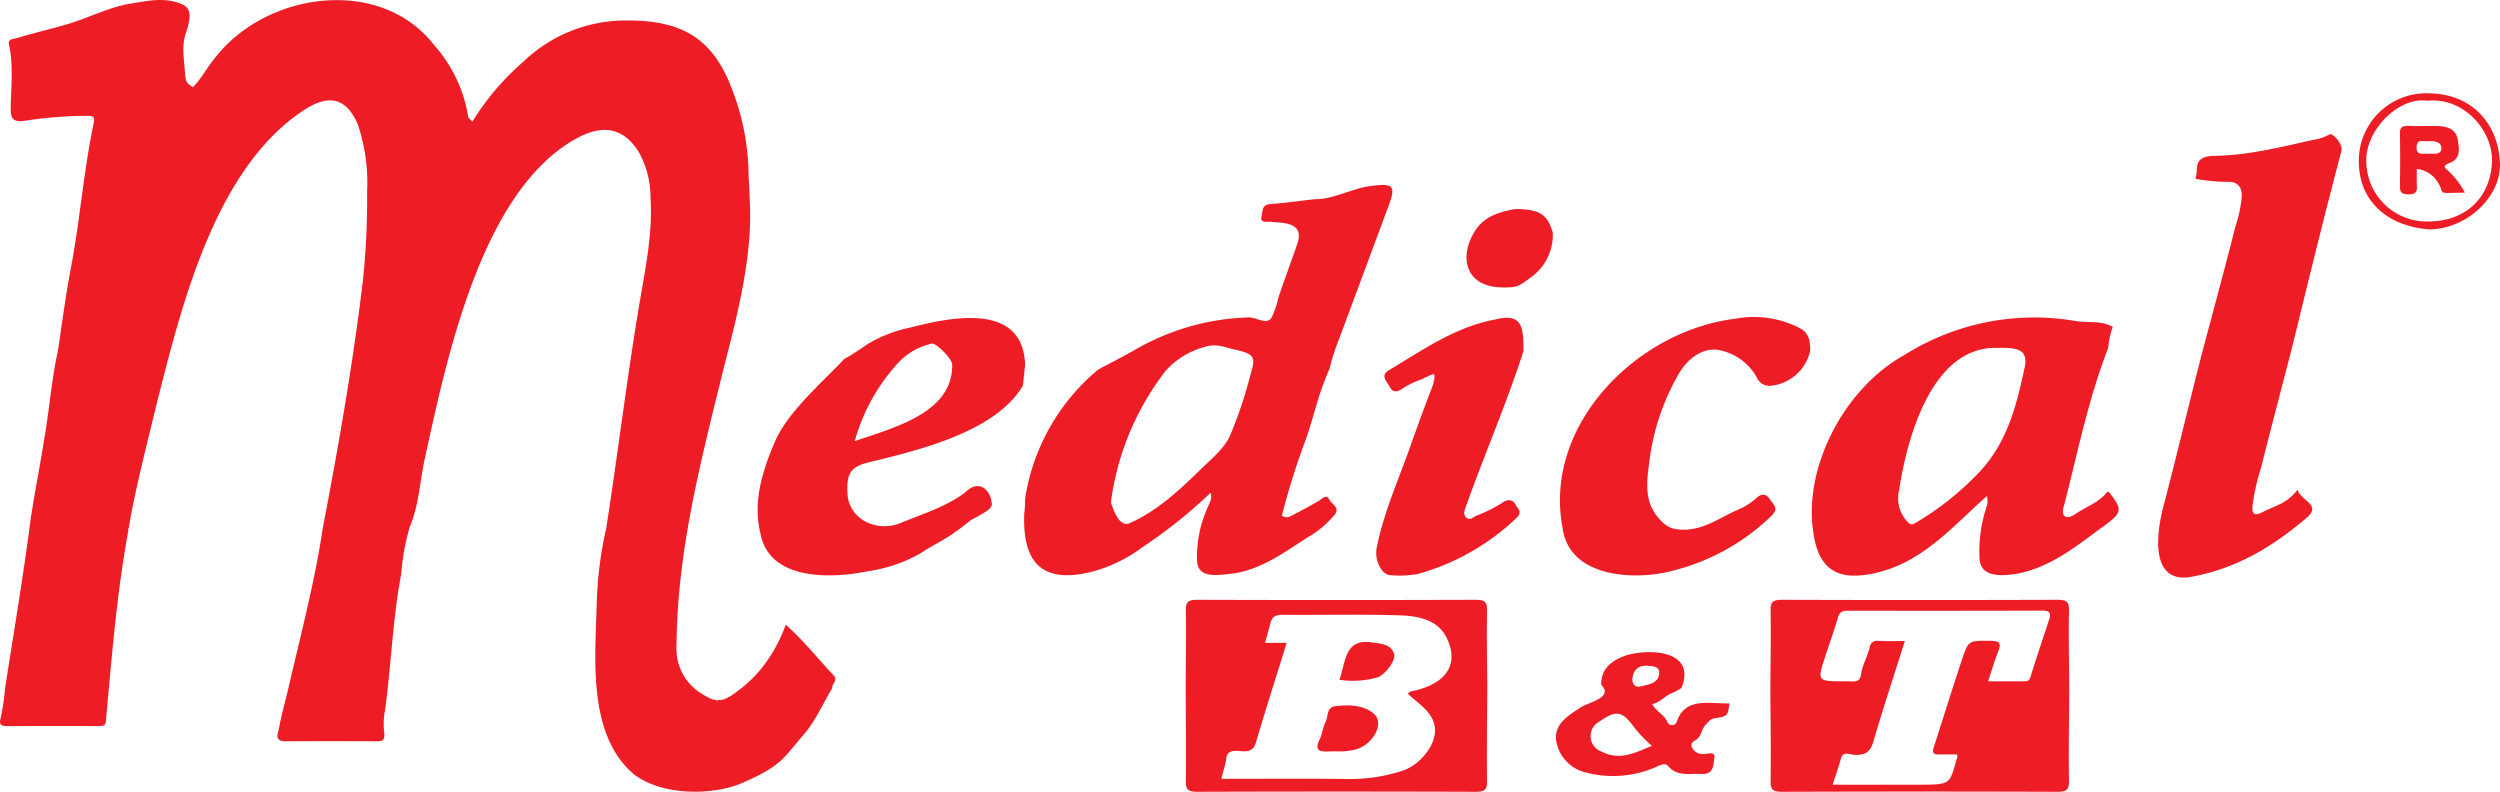 <svg id="Componente_213_32" data-name="Componente 213 – 32" xmlns="http://www.w3.org/2000/svg" width="318.022" height="100.726" viewBox="0 0 318.022 100.726">
  <g id="Grupo_13534" data-name="Grupo 13534">
    <path id="Trazado_5077" data-name="Trazado 5077" d="M127.631,96.293c-1.995-2.11-3.784-4.385-6.108-6.471a19.211,19.211,0,0,1-3.293,5.813,16.1,16.1,0,0,1-2.916,2.7c-1.445,1.1-2.03,1.114-2.284,1.05a.316.316,0,0,1-.22.056c-.009.061-.019.152-.037.287a1.664,1.664,0,0,1-.016-.3.347.347,0,0,1-.1-.028c-.2.027-.7-.077-1.852-.811a6.666,6.666,0,0,1-3.175-6.1c.062-12.152,3.2-23.906,6.084-35.631,1.632-6.282,3.411-13.328,3.274-19.82-.316-9.171-.253-.47-.188-3.477a31.17,31.17,0,0,0-2.072-11.749c-2.4-6.43-6.231-8.926-13.621-8.845a18.792,18.792,0,0,0-12.986,5.265,32.726,32.726,0,0,0-6.465,7.608c-.278-.331-.514-.484-.536-.66a17.941,17.941,0,0,0-4.3-9.05c-6.867-8.866-21.309-6.785-27.807,1.481C47.96,18.846,47.255,20.3,46.1,21.467c-.836-.6-.92-.617-1.015-2.042-.115-1.735-.432-3.2.126-4.848.977-2.878.368-3.456-1.148-3.917-1.982-.6-3.9-.155-5.823.154-2.973.478-5.571,1.925-8.421,2.721C27.8,14.1,25.749,14.6,23.737,15.2c-.4.118-1.189.1-1.031.81.61,2.74.248,5.509.224,8.257-.014,1.533.7,1.624,1.974,1.433a51.5,51.5,0,0,1,7.818-.6c.8,0,.921.176.763.943-1.237,5.856-1.7,11.835-2.768,17.714-.726,3.712-1.218,7.448-1.77,11.178-.833,3.722-1.093,7.56-1.761,11.319-.531,3.357-1.19,6.7-1.709,10.056-.919,7.227-2.149,14.408-3.26,21.6a28.757,28.757,0,0,1-.615,4.008c-.139.62.167.817.853.812,3.886-.021,7.773-.011,11.659-.008.5,0,.878-.005.927-.639.74-8.11,1.375-16.226,2.857-24.243a.411.411,0,0,1,.057-.339c.773-4.833,2.438-11.117,3.562-15.851,3.127-12.3,7.365-29.812,18.664-37.246,3.208-2.124,5.373-1.617,6.868,1.689a23.119,23.119,0,0,1,1.217,8.671,96.932,96.932,0,0,1-.557,11.489c-1.271,10.58-3.174,21.407-5.112,31.45C61.742,83.7,59.82,91.182,58.4,97.284c-.441,1.933-1,3.847-1.354,5.792-.1.545-.658,1.591.874,1.582,3.89-.024,7.782-.014,11.673,0,.7,0,.959-.179.841-1.219a8.721,8.721,0,0,1,.121-2.759c.772-5.759.968-11.548,2.046-17.28a29.333,29.333,0,0,1,1.092-6.009c1.13-2.668,1.262-5.52,1.827-8.289,2.778-12.6,7.12-34.37,19.34-41.105,3.4-1.888,6.053-1.387,7.988,1.739a11.977,11.977,0,0,1,1.468,5.716c.292,4.356-.562,8.617-1.294,12.885-1.546,8.962-2.924,20.209-4.331,29.188a49.278,49.278,0,0,0-1.224,9.986c-.2,6.84-1.1,16.336,4.706,21.322,3.568,2.751,9.82,2.718,13.542,1.247,5.3-2.291,5.378-3.136,8.087-6.267,1.515-1.751,2.437-3.923,3.626-5.905C127.363,97.353,128.212,96.908,127.631,96.293Z" transform="translate(-21.568 -10.362)" fill="#ed1c25"/>
    <path id="Trazado_5078" data-name="Trazado 5078" d="M255.879,51.054c-1.318,5.094-2.656,10.183-3.944,15.284a26.33,26.33,0,0,0-1.078,4.887c-.056.989.245,1.258,1.291.719,1.666-.86,3.071-1.058,4.446-2.854.316,1.349,3,1.86,1.31,3.442-4.31,3.716-9.094,6.665-15.079,7.689-5.26.7-4.094-6.24-3.146-9.563,1.56-5.974,3.449-13.879,4.849-19.27,1.4-5.279,2.848-10.55,4.176-15.844a15.564,15.564,0,0,0,.79-3.847c0-1.178-.6-1.779-1.684-1.764a22.079,22.079,0,0,1-4.209-.392,4.377,4.377,0,0,0,.167-.887c-.046-1.478.58-2,2.346-2.032,4.221-.071,8.308-1.1,12.384-2.013a5.968,5.968,0,0,0,2.155-.711c.428-.208,1.745,1.232,1.52,2.114C259.963,34.331,257.931,42.695,255.879,51.054Z" transform="translate(35.678 -6.801)" fill="#ed1c25"/>
    <path id="Trazado_5079" data-name="Trazado 5079" d="M210.473,46.521a5.711,5.711,0,0,1-5.073,4.505,1.757,1.757,0,0,1-1.726-1.056,6.968,6.968,0,0,0-4.5-3.421c-2.134-.584-4.235.868-5.448,2.989a29.342,29.342,0,0,0-3.7,10.938c-.336,2.658-.859,5.482,1.565,7.819a3.276,3.276,0,0,0,2.176,1.007c2.97.27,5.1-1.493,7.528-2.524a8.191,8.191,0,0,0,2.262-1.418c.809-.732,1.3-.609,1.853.192.5.726,1.094,1.138-.005,2.14a27.624,27.624,0,0,1-12.224,6.8c-4.969,1.4-13.4.954-14.213-5.392-2.5-12.944,9.294-25.014,21.9-26.6a12.843,12.843,0,0,1,8.363,1.233C210.352,44.362,210.459,45.441,210.473,46.521Z" transform="translate(19.809 -1.947)" fill="#ed1c25"/>
    <path id="Trazado_5080" data-name="Trazado 5080" d="M178.864,46.587c-2.171,6.759-5.037,13.319-7.41,20.023-.147.4-.25.853.167,1.184.47.373.829-.062,1.183-.229a18.517,18.517,0,0,0,3.328-1.653c.589-.44,1.325-.552,1.72.214.277.536,1,.915.023,1.789a29.62,29.62,0,0,1-12.454,7.031,12.931,12.931,0,0,1-3.482.155c-1.064-.013-2.068-1.851-1.747-3.478.868-4.412,2.73-8.55,4.233-12.786.908-2.561,1.832-5.118,2.817-7.655.229-.589.558-1.871.015-1.63-1.809.8-.838.443-1.33.623a10.979,10.979,0,0,0-2.431,1.176c-.747.51-1.275.536-1.67-.24-.349-.687-1.25-1.409-.006-2.13,4.276-2.545,8.373-5.466,13.434-6.4C178.923,41.628,178.827,43.878,178.864,46.587Z" transform="translate(14.936 -1.933)" fill="#ed1c25"/>
    <path id="Trazado_5081" data-name="Trazado 5081" d="M175.4,31.408c3.245,0,4.095.759,4.795,2.967a6.639,6.639,0,0,1-2.706,5.668c-1.769,1.343-1.971,1.305-3.29,1.339-4.819.126-5.807-3.3-4.37-6.326C170.9,32.781,172.519,31.927,175.4,31.408Z" transform="translate(17.331 -4.817)" fill="#ed1c25"/>
    <path id="Trazado_5082" data-name="Trazado 5082" d="M135.056,51.967c1.272-.686,2.565-1.342,3.812-2.063a30.58,30.58,0,0,1,14.362-4.072c1.02-.04,2.238,1,2.907.063a10.117,10.117,0,0,0,.863-2.5c.773-2.33,1.651-4.631,2.441-6.955.465-1.373.135-2.323-1.679-2.606-.579-.09-1.148-.1-1.72-.162-.526-.053-1.39.206-1.151-.689.159-.6-.078-1.5,1.183-1.579,1.9-.124,3.781-.426,5.677-.613.494-.048-.045.321,0,0,2.157.035,4.738-1.362,6.837-1.65,3.073-.421,3.432-.115,2.447,2.523-2.166,5.813-4.311,11.634-6.488,17.443a24.928,24.928,0,0,0-1,3.213c-1.592,3.667-1.727,5.2-3,8.954a90.335,90.335,0,0,0-3.079,9.787c-.058.286-.361-.3,0,0a1.075,1.075,0,0,0,1.161.034q1.795-.921,3.538-1.922c.466-.269.963-.948,1.361-.136.294.6,1.5,1.032.533,2.039a12.773,12.773,0,0,1-2.572,2.283c-3.2,1.931-6.081,4.361-10.084,5.04-1.691.138-4.614.845-4.723-1.583a15.082,15.082,0,0,1,1.26-6.607c.235-.662.748-1.3.447-2.059a62.623,62.623,0,0,1-8.645,6.906,18.716,18.716,0,0,1-6.859,3.232c-6.132,1.383-8.31-1.543-8.2-7.089,0-.7.118-.71.118-2.3a26.619,26.619,0,0,1,9.2-16.349A7.78,7.78,0,0,1,135.056,51.967Zm3.1,20.022c3.656-1.661,6.4-4.312,9.126-6.959,1.3-1.26,2.809-2.516,3.539-4.042a53.187,53.187,0,0,0,2.608-7.712c.761-2.528.636-2.754-2.166-3.41-1.169-.273-2.236-.757-3.7-.25a10.063,10.063,0,0,0-4.907,3.049A34.686,34.686,0,0,0,135.713,69.4C136.049,70.252,136.747,72.637,138.16,71.989Z" transform="translate(5.597 -5.455)" fill="#ed1c25"/>
    <path id="Trazado_5083" data-name="Trazado 5083" d="M241.691,46.2c-2.508,6.455-3.867,13.221-5.576,19.9-.593,1.693.334,2.058,1.611,1.087,1.339-.849,2.911-1.426,3.843-2.685.136.03.216.025.24.057,1.654,2.152,1.788,2.526-.684,4.308-3.279,2.365-6.393,5.041-10.7,5.993-1.96.354-5.09.718-5.106-2.011a17.758,17.758,0,0,1,.888-6.389,2.291,2.291,0,0,0,.051-1.423C221.794,69,218.017,73.6,211.793,74.9c-4.574.935-7.037-.484-7.665-5.59C203.042,61,208.32,51.2,215.777,47.1a30.959,30.959,0,0,1,21.759-4.322c1.582.25,3.275-.092,4.742.752A9.809,9.809,0,0,0,241.691,46.2ZM215.1,64.261a4.371,4.371,0,0,0,.915,3.9c.366.4.577.634,1.074.354a37.015,37.015,0,0,0,7.756-6.046c3.854-3.8,5.112-8.614,6.15-13.482.726-2.754-1-2.826-3.525-2.793C219.183,46.056,216.062,57.873,215.1,64.261Z" transform="translate(26.49 -1.942)" fill="#ed1c25"/>
    <path id="Trazado_5084" data-name="Trazado 5084" d="M268.005,37.064c-5.317-.4-8.866-3.592-8.939-8.476a8.579,8.579,0,0,1,8.92-8.828c5.5.062,8.8,3.883,9.029,8.814C277.221,32.975,272.691,37.064,268.005,37.064Zm-7.985-8.506a7.681,7.681,0,0,0,7.962,7.5c4.687-.023,7.847-3.071,8.019-7.578.15-3.956-3.552-8.24-8.192-7.774C264.027,20.144,259.784,24.613,260.02,28.559Z" transform="translate(41 -7.886)" fill="#ed1c25"/>
    <path id="Trazado_5085" data-name="Trazado 5085" d="M199.815,82c.019-3.31.087-6.62.029-9.929-.018-1.051.311-1.324,1.463-1.32q17.515.057,35.032,0c1.152,0,1.481.269,1.463,1.32-.058,3.309.01,6.619.029,9.929-.019,3.951-.081,7.9-.03,11.851.013,1.049-.306,1.327-1.462,1.323q-17.515-.059-35.032,0c-1.156,0-1.474-.274-1.462-1.323C199.9,89.905,199.834,85.955,199.815,82Zm18.527,12.273c4.7,0,4.192,0,5.276-3.591.011-.04-.029-.093-.086-.259-.716,0-1.477-.019-2.238.005-.732.023-.917-.221-.708-.864,1.227-3.779,2.384-7.578,3.65-11.346.786-2.337.854-2.268,3.589-2.25,1.262.008,1.358.407.982,1.346-.483,1.2-.841,2.447-1.3,3.807,1.648,0,3.118,0,4.589,0,.445,0,.663-.071.814-.57.738-2.45,1.591-4.872,2.375-7.31.2-.617.221-1.118-.826-1.114q-12.394.038-24.79.01c-.661,0-1.052.159-1.246.833-.489,1.7-1.107,3.38-1.655,5.07-1,3.082-.991,3.083,2.526,3.082.877-.081,1.929.384,2.063-.929.154-1.159.844-2.246,1.1-3.429a.93.93,0,0,1,1.087-.793c1.1.075,2.208.02,3.38.02-1.382,4.378-2.777,8.6-4.022,12.848-.393,1.344-1.131,1.744-2.561,1.618-.49-.043-1.3-.46-1.552.493-.273,1.054-.653,2.083-1.051,3.322Z" transform="translate(25.391 5.549)" fill="#ed1c25"/>
    <path id="Trazado_5086" data-name="Trazado 5086" d="M183.986,80.17c-.009-1.088.291-2.844,3.376-3.8,3.207-.844,8.719-.423,6.824,4.228a10.213,10.213,0,0,1-1.185.627c-.926.35-1.5,1.21-2.531,1.4.428.879,1.477,1.305,1.909,2.212a.641.641,0,0,0,1.243-.025c1.075-3.082,4.107-2.215,6.675-2.273-.214,1.613-.208,1.634-1.96,1.918-.54.087-.684.449-1,.74-.629.584-.542,1.5-1.318,2-.3.193-.782.4-.452,1a1.419,1.419,0,0,0,1.342.782c.527.044,1.625-.426,1.472.466-.135.782.034,2.182-1.692,2.073-1.461-.092-3.011.377-4.192-1.006-.484-.566-1.332.085-1.99.307a13.58,13.58,0,0,1-8.408.527,4.977,4.977,0,0,1-3.771-3.684c-.557-2.174,1.135-3.4,2.847-4.473C182.139,82.393,185.679,81.9,183.986,80.17Zm4.193,5.411c-1.564-2.135-2.277-2.219-4.512-.672a2.075,2.075,0,0,0,.315,3.739c2.315,1.218,4.267.207,6.454-.708A17.343,17.343,0,0,1,188.179,85.582Zm-.229-6.219c-.033.224.047,1.25,1.035,1.021,1.06-.245,2.3-.406,2.378-1.68.059-.958-.916-.862-1.32-.945C188.452,77.641,188.076,78.5,187.951,79.363Z" transform="translate(19.702 6.937)" fill="#ed1c25"/>
    <path id="Trazado_5087" data-name="Trazado 5087" d="M108.876,47.587a28.247,28.247,0,0,0,2.844-1.812,17.181,17.181,0,0,1,5.483-2.164c5.121-1.32,14.491-3.351,14.669,4.814-.212,1.846,0,0-.277,2.552-3.409,5.8-12.948,8.143-19.218,9.665-2.609.581-3.2,1.333-3.109,3.851.049,3.584,3.865,5.219,6.829,3.939,2.826-1.171,5.827-2.061,8.245-3.938,1.579-1.589,3.159-.368,3.3,1.549.069.838-2.222,1.684-2.854,2.2-3.087,2.471-3.838,2.51-6.322,4.129a19.01,19.01,0,0,1-6.561,2.217c-4.778.982-12.616,1.2-13.708-4.847-.969-4.039.244-7.843,1.828-11.581C101.626,54.38,106.048,50.6,108.876,47.587Zm13.722.729c-.013-.8-2-2.672-2.521-2.7a8.4,8.4,0,0,0-4.15,2.257A24.383,24.383,0,0,0,110.2,58.044C115.152,56.332,122.7,54.461,122.6,48.316Z" transform="translate(-1.472 -1.927)" fill="#ed1c25"/>
    <path id="Trazado_5088" data-name="Trazado 5088" d="M140.944,82c.02-3.31.088-6.62.03-9.929-.019-1.051.31-1.324,1.463-1.32q17.691.057,35.384,0c1.154,0,1.482.269,1.463,1.32-.058,3.309.011,6.619.03,9.929-.02,3.951-.081,7.9-.032,11.851.014,1.049-.3,1.327-1.461,1.323q-17.693-.059-35.387,0c-1.156,0-1.474-.274-1.461-1.323C141.025,89.905,140.964,85.955,140.944,82Zm8.936,6.907c-.292.989-.879,1.186-1.85,1.1-.811-.073-1.805-.154-1.9.844-.085.9-.465,1.744-.635,2.676,5.595,0,11.022-.045,16.448.023a21.579,21.579,0,0,0,6.449-1.009c2.345-.694,4.625-3.483,4.236-5.689-.345-1.955-2.12-2.888-3.409-4.145.234-.366.593-.336.934-.419,3.924-.958,5.668-3.349,3.953-6.776-1.093-2.187-3.521-2.7-5.808-2.78-5.008-.167-10.027-.025-15.041-.075-.967-.009-1.356.341-1.541,1.1-.191.785-.425,1.56-.675,2.474h2.752C152.457,80.536,151.121,84.711,149.88,88.911Zm12.966.8c2.1-.78,3.367-3.322,2.048-4.454-1.349-1.16-3.19-1.169-4.915-.967-1.145.135-.874,1.31-1.234,2.008s-.412,1.507-.753,2.207c-.91,1.867.548,1.534,1.955,1.516A8.178,8.178,0,0,0,162.846,89.711Zm2.38-9.058c1.049-.235,2.509-2.227,2.233-3.022-.426-1.223-1.554-1.275-2.775-1.444-3.51-.586-3.359,2.423-4.178,4.744A11.382,11.382,0,0,0,165.226,80.653Z" transform="translate(9.881 5.549)" fill="#ed1c25"/>
    <path id="Trazado_5089" data-name="Trazado 5089" d="M271.458,31.53c-3.86.045-2.421.282-3.428-1.3a3.542,3.542,0,0,0-2.684-1.715c0,.708-.023,1.371.006,2.034.029.685.049,1.2-1.049,1.2-1.042,0-1.108-.423-1.1-1.159.035-2.183.043-4.368,0-6.551-.016-.75.214-1.041,1.08-1,1.291.059,2.59-.033,3.88.029,1.22.059,2.231.5,2.4,1.749.158,1.131.455,2.392-1.1,2.962-.9.33-.538.624-.118.978A9.971,9.971,0,0,1,271.458,31.53Zm-2.993-5.7c-.038-.9-1.07-.864-1.865-.852-.6.01-1.267-.2-1.282.776-.016,1.108.792.766,1.429.829C267.416,26.509,268.509,26.842,268.465,25.83Z" transform="translate(42.091 -7.023)" fill="#ed1c25"/>
  </g>
</svg>
